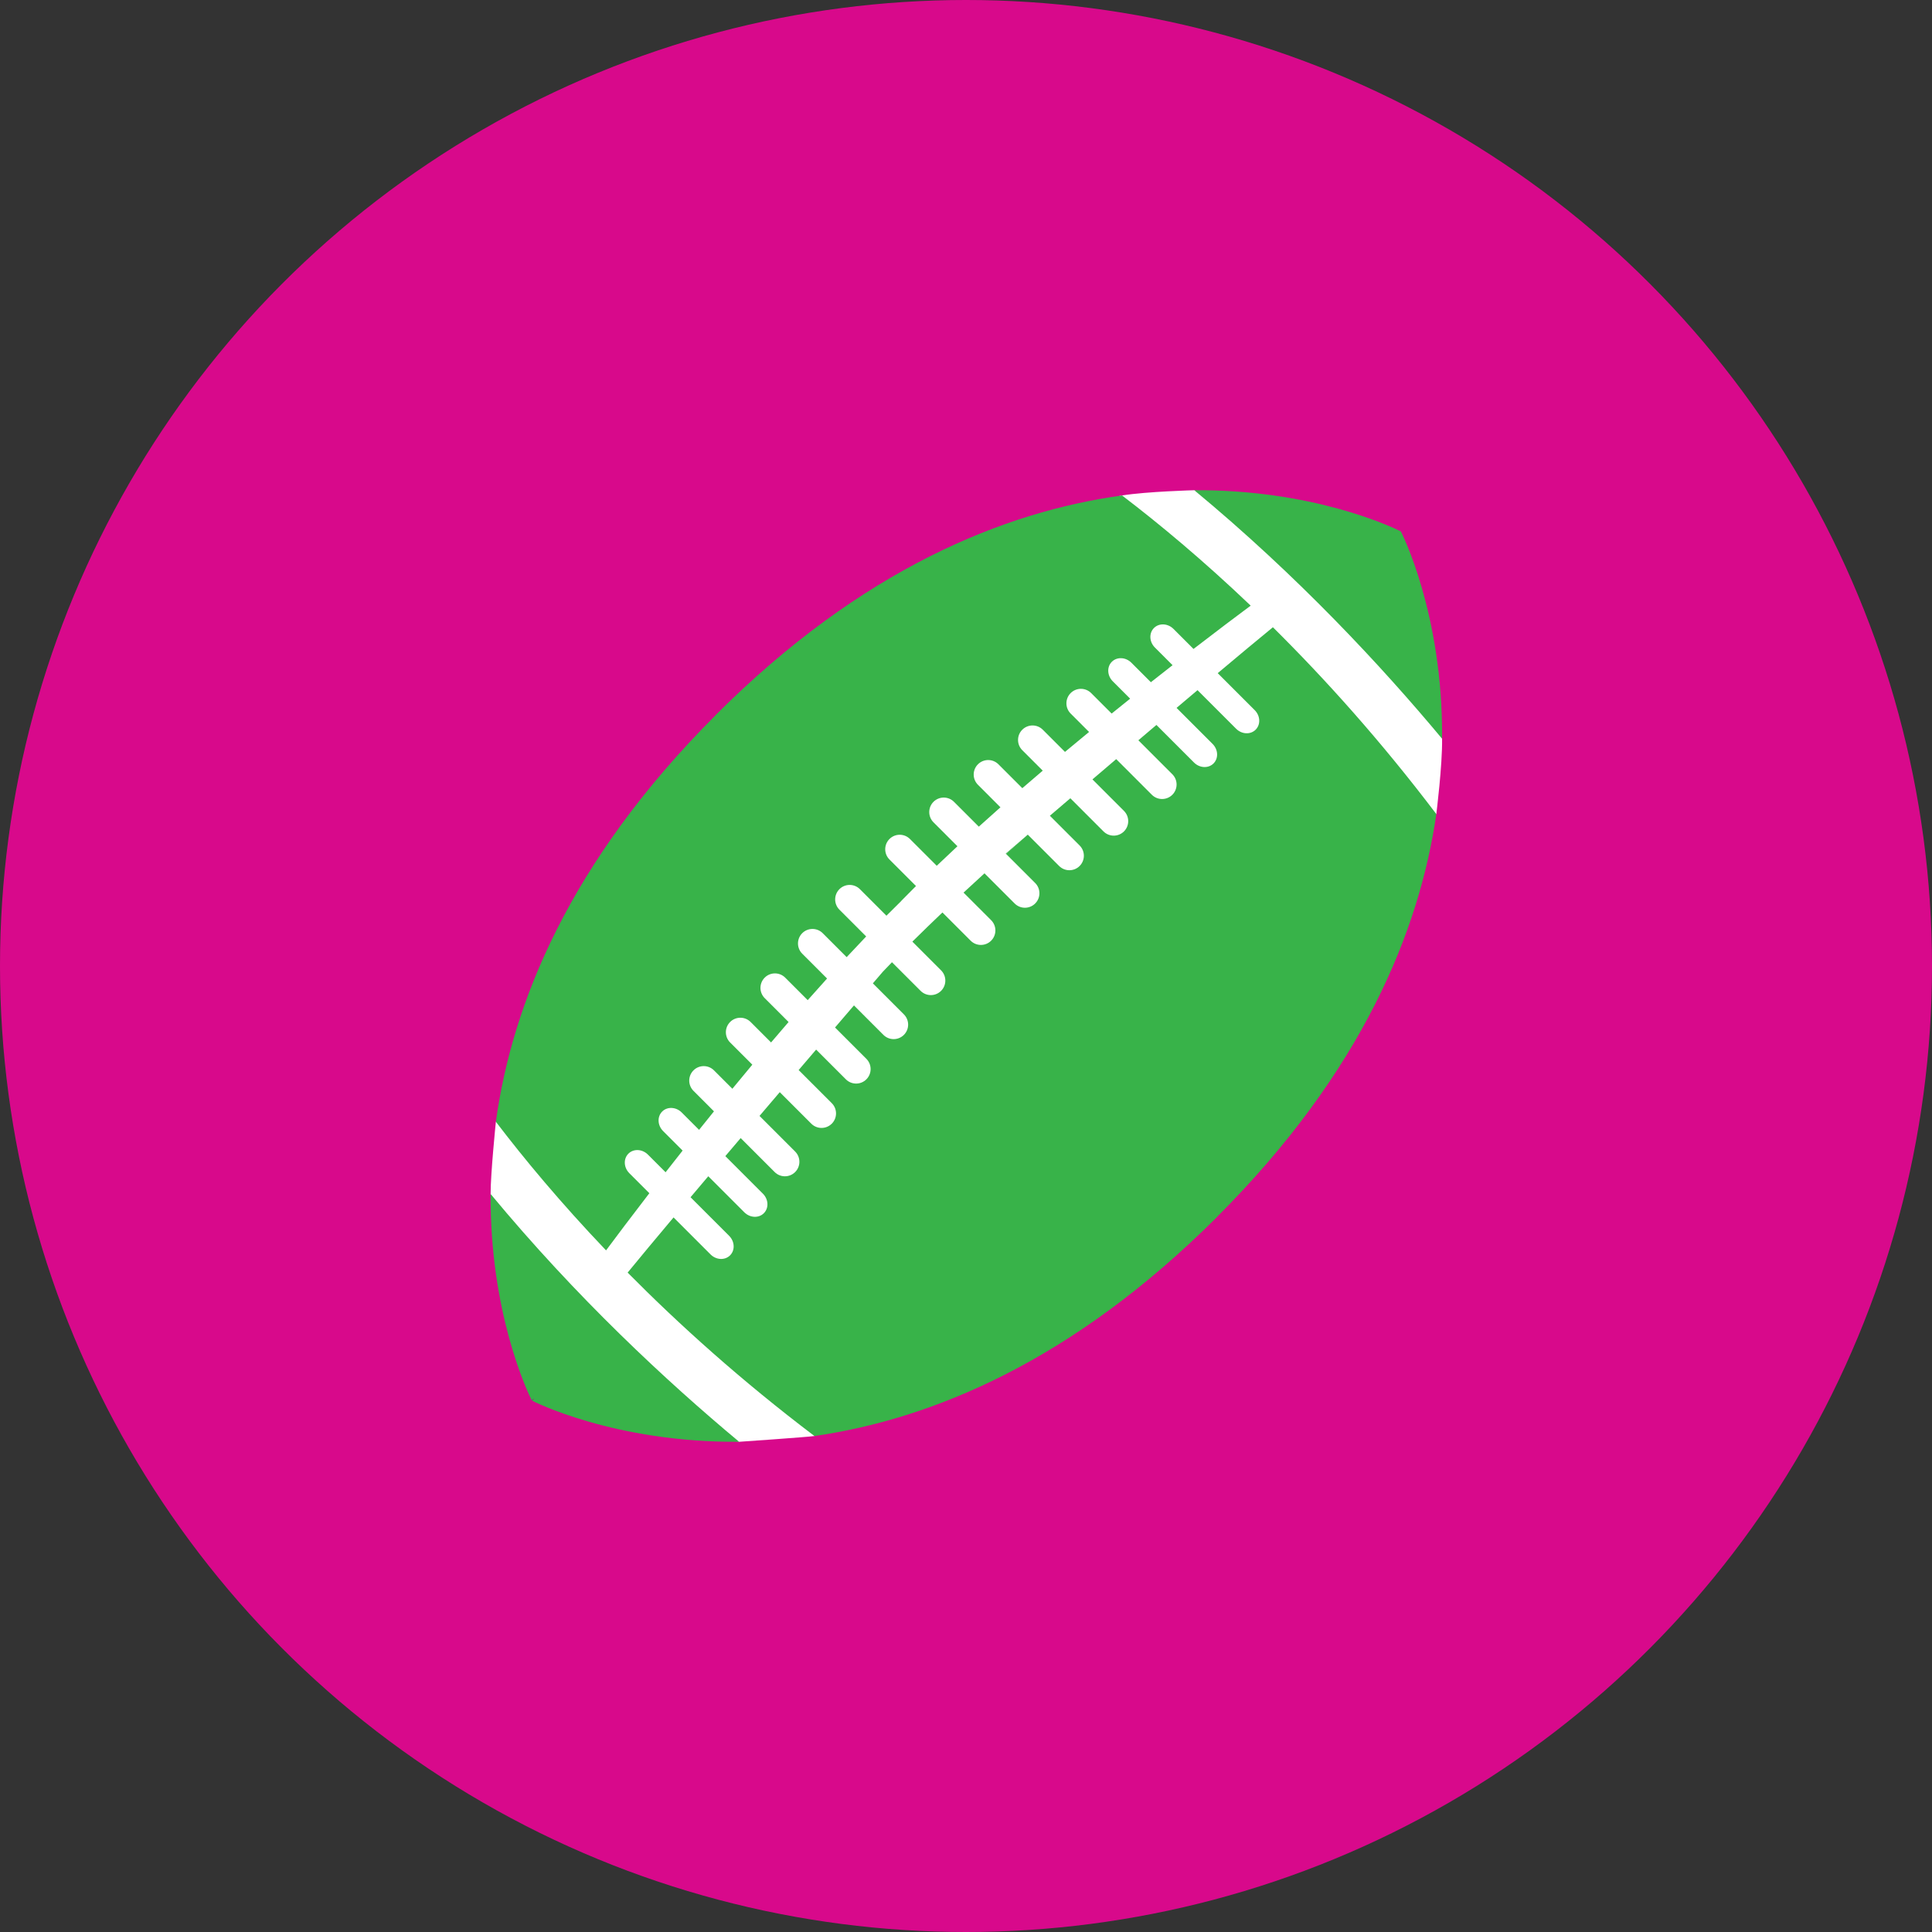 <?xml version="1.0" encoding="utf-8"?>
<!-- Generator: Adobe Illustrator 16.0.0, SVG Export Plug-In . SVG Version: 6.00 Build 0)  -->
<!DOCTYPE svg PUBLIC "-//W3C//DTD SVG 1.1//EN" "http://www.w3.org/Graphics/SVG/1.1/DTD/svg11.dtd">
<svg version="1.1" xmlns="http://www.w3.org/2000/svg" xmlns:xlink="http://www.w3.org/1999/xlink" x="0px" y="0px"
	 width="299.99px" height="299.99px" viewBox="0 0 299.99 299.99" enable-background="new 0 0 299.99 299.99" xml:space="preserve">
<rect x="0" y="0" width="299.99" height="299.99" fill="#333333" stroke="none"/>
<g id="Calque_5" display="none">
	<rect x="-94.839" y="-64.839" display="inline" fill="#D66565" width="524" height="490.667"/>
</g>
<g id="Calque_1">
	<circle fill="#D8098B" cx="149.995" cy="149.995" r="149.995"/>
</g>
<g id="Calque_6" display="none">
	<circle display="inline" fill="#FFFFFF" cx="150.094" cy="150.091" r="95.497"/>
</g>
<g id="Calque_8">
	<path fill="#FFFFFF" d="M114.769,223.872c0,0,10.605-0.729,11.696-0.894c1.091-0.164,0.478-9.472,0.478-9.472l14.186-18.694
		l19.092-16.352l31.599-32.217l25.456-16.44l5.747-3.401c0,0,0.958-7.602,0.894-11.696c-0.063-4.095-3.547-7.442-3.547-7.442
		l-11.358-11.358l-21.743-19.269l-1.824-0.518c0,0-7.348,0.192-11.219,0.812c-3.87,0.62-17.274,10.489-17.54,10.666
		c-0.265,0.177-55.507,47.288-55.507,47.288L82.66,166.573l-5.665,7.606c0,0-0.843,8.308-0.813,11.22s5.992,11.712,6.124,11.844
		c0.132,0.133,15.159,18.871,15.424,19.137c0.265,0.265,11.997,6.34,12.318,6.484S114.769,223.872,114.769,223.872z"/>
</g>
<g id="Calque_7">
	<path fill="#90278E" d="M82.445,217.208c0,0,0.015,0.181,0.142,0.244c0.125,0.064,0.721-0.11,0.798-0.121
		c0.077-0.012,1.149-1.813,1.127-1.9c-0.022-0.089-1.525,0.53-1.503,0.574s-0.508,1.171-0.508,1.171"/>
	<g>
		<path fill="#38B349" d="M223.917,114.706c0.161-19.482-6.375-32.139-6.375-32.139c-0.032-0.065-0.096-0.1-0.149-0.12l0.009-0.021
			l-0.072-0.001c-1.43-0.703-13.656-6.432-31.885-6.305C201.519,89.436,214.549,103.461,223.917,114.706z"/>
		<path fill="#38B349" d="M100.827,185.275l-3.107-3.106c-0.878-0.879-0.944-2.237-0.147-3.035c0.798-0.797,2.156-0.731,3.035,0.147
			l2.741,2.741l2.643-3.367l-3.027-3.027c-0.879-0.879-0.945-2.237-0.148-3.034c0.798-0.799,2.157-0.732,3.036,0.146l2.697,2.696
			c0.754-0.944,1.522-1.9,2.311-2.874l-3.181-3.181c-0.879-0.879-0.878-2.304,0-3.182c0.878-0.879,2.303-0.879,3.182,0l2.856,2.856
			c1.014-1.233,2.047-2.481,3.098-3.739l-3.447-3.446c-0.879-0.879-0.879-2.304,0-3.183c0.878-0.878,2.303-0.879,3.182,0
			l3.176,3.177c0.899-1.058,1.805-2.115,2.719-3.173l-3.707-3.707c-0.879-0.879-0.878-2.304,0-3.183
			c0.878-0.878,2.303-0.878,3.182,0l3.496,3.496c0.997-1.128,2-2.249,3.005-3.359l-3.856-3.856c-0.878-0.878-0.878-2.304,0-3.182
			c0.878-0.878,2.303-0.879,3.182,0l3.718,3.718c1.011-1.088,2.021-2.16,3.031-3.213l-4.157-4.158c-0.879-0.878-0.878-2.304,0-3.182
			c0.878-0.878,2.303-0.879,3.182,0l4.12,4.12c0.772-0.777,1.544-1.546,2.31-2.292l-0.009-0.009c0.746-0.765,1.513-1.535,2.29-2.307
			l-4.12-4.12c-0.879-0.879-0.879-2.303,0-3.182c0.878-0.879,2.303-0.879,3.182,0l4.158,4.157c1.053-1.009,2.126-2.021,3.214-3.032
			l-3.718-3.718c-0.878-0.878-0.878-2.303,0-3.182c0.879-0.879,2.304-0.879,3.182,0l3.856,3.856
			c1.111-1.005,2.231-2.008,3.359-3.005l-3.495-3.496c-0.879-0.878-0.879-2.303,0-3.182c0.879-0.879,2.303-0.879,3.182,0
			l3.708,3.708c1.058-0.916,2.115-1.821,3.172-2.72l-3.176-3.176c-0.879-0.878-0.879-2.303,0-3.182c0.879-0.879,2.304-0.879,3.182,0
			l3.447,3.447c1.257-1.05,2.505-2.083,3.739-3.097l-2.857-2.856c-0.879-0.879-0.879-2.303,0-3.182c0.879-0.878,2.304-0.878,3.183,0
			l3.181,3.181c0.974-0.789,1.93-1.556,2.874-2.311l-2.696-2.696c-0.879-0.879-0.945-2.237-0.147-3.035
			c0.797-0.797,2.156-0.731,3.034,0.147l3.027,3.027l3.367-2.643l-2.741-2.741c-0.878-0.879-0.944-2.237-0.146-3.035
			c0.797-0.797,2.155-0.731,3.034,0.147l3.106,3.107c3.791-2.92,6.886-5.244,8.878-6.724c-7.41-7.066-14.242-12.741-19.973-17.108
			c-18.141,2.495-40.306,11.299-63.122,34.115c-0.001,0.001-0.002,0.002-0.003,0.003l0.009,0.009
			c-22.815,22.815-31.62,44.98-34.114,63.121c4.367,5.731,10.041,12.563,17.108,19.973
			C95.584,192.16,97.908,189.065,100.827,185.275z"/>
		<path fill="#38B349" d="M188.992,188.935c22.568-22.568,31.429-44.502,34.031-62.533c-8.624-11.387-17.285-20.998-25.375-29.006
			c-2.268,1.854-5.215,4.31-8.568,7.128l5.742,5.742c0.879,0.878,0.945,2.237,0.147,3.035c-0.797,0.797-2.156,0.731-3.034-0.147
			l-5.99-5.99c-1.06,0.894-2.146,1.813-3.257,2.753l5.593,5.593c0.879,0.878,0.945,2.238,0.147,3.035
			c-0.797,0.798-2.156,0.731-3.034-0.147l-5.832-5.832c-0.925,0.785-1.862,1.581-2.804,2.382l5.277,5.277
			c0.878,0.878,0.878,2.303,0,3.182c-0.879,0.879-2.304,0.878-3.183,0l-5.533-5.534c-1.229,1.047-2.462,2.098-3.69,3.146
			l4.895,4.895c0.879,0.878,0.879,2.303,0,3.182c-0.879,0.878-2.304,0.878-3.182,0l-5.146-5.146c-1.07,0.914-2.131,1.82-3.178,2.715
			l4.619,4.619c0.879,0.878,0.879,2.303,0,3.182c-0.879,0.878-2.304,0.878-3.182,0l-4.867-4.867c0,0-1.304,1.132-3.377,2.986
			l4.524,4.524c0.878,0.878,0.878,2.303,0,3.182c-0.879,0.879-2.304,0.879-3.183,0l-4.687-4.686
			c-1.017,0.927-2.108,1.931-3.251,2.994l4.284,4.285c0.879,0.879,0.879,2.303,0,3.182c-0.878,0.878-2.303,0.878-3.182,0
			l-4.382-4.383c-1.54,1.465-3.114,2.99-4.668,4.53l4.46,4.46c0.878,0.879,0.878,2.304,0,3.182c-0.878,0.879-2.303,0.879-3.182,0
			l-4.446-4.445c-0.48,0.494-0.951,0.985-1.416,1.475c-0.502,0.585-1.017,1.186-1.549,1.806l4.818,4.818
			c0.879,0.879,0.878,2.304,0,3.182c-0.878,0.879-2.303,0.879-3.182,0l-4.574-4.574c-0.951,1.109-1.931,2.254-2.937,3.428
			l4.866,4.866c0.878,0.879,0.878,2.304,0,3.183c-0.878,0.878-2.304,0.878-3.182,0l-4.619-4.619
			c-0.895,1.047-1.801,2.107-2.715,3.177l5.146,5.146c0.878,0.878,0.878,2.304,0,3.182c-0.879,0.879-2.304,0.879-3.182,0.001
			l-4.895-4.896c-1.048,1.229-2.099,2.462-3.146,3.69l5.534,5.534c0.878,0.878,0.878,2.304,0,3.182
			c-0.878,0.879-2.304,0.879-3.182,0l-5.277-5.277c-0.801,0.942-1.597,1.879-2.381,2.804l5.832,5.832
			c0.878,0.878,0.945,2.237,0.146,3.035c-0.797,0.797-2.156,0.73-3.034-0.147l-5.594-5.594c-0.94,1.11-1.859,2.198-2.753,3.258
			l5.99,5.989c0.878,0.879,0.945,2.237,0.147,3.035c-0.798,0.798-2.157,0.731-3.035-0.147l-5.742-5.742
			c-2.818,3.353-5.273,6.3-7.127,8.567c8.008,8.091,17.619,16.752,29.005,25.376c18.031-2.604,39.964-11.464,62.533-34.031
			c0.001-0.002,0.003-0.003,0.003-0.003L188.992,188.935z"/>
		<path fill="#38B349" d="M76.183,185.399c-0.126,18.229,5.602,30.455,6.305,31.885l0.002,0.071l0.028-0.011
			c0.025,0.048,0.042,0.081,0.042,0.081l0.159-0.159l0.229-0.088l-0.317,0.317c0,0,12.655,6.537,32.138,6.376
			C103.525,214.504,89.499,201.474,76.183,185.399z"/>
		<path fill="#38B349" d="M156.213,132.586c2.073-1.854,3.377-2.986,3.377-2.986c-1.174,1.005-2.317,1.985-3.427,2.937
			L156.213,132.586z"/>
	</g>
</g>
<g id="repères">
</g>
</svg>
